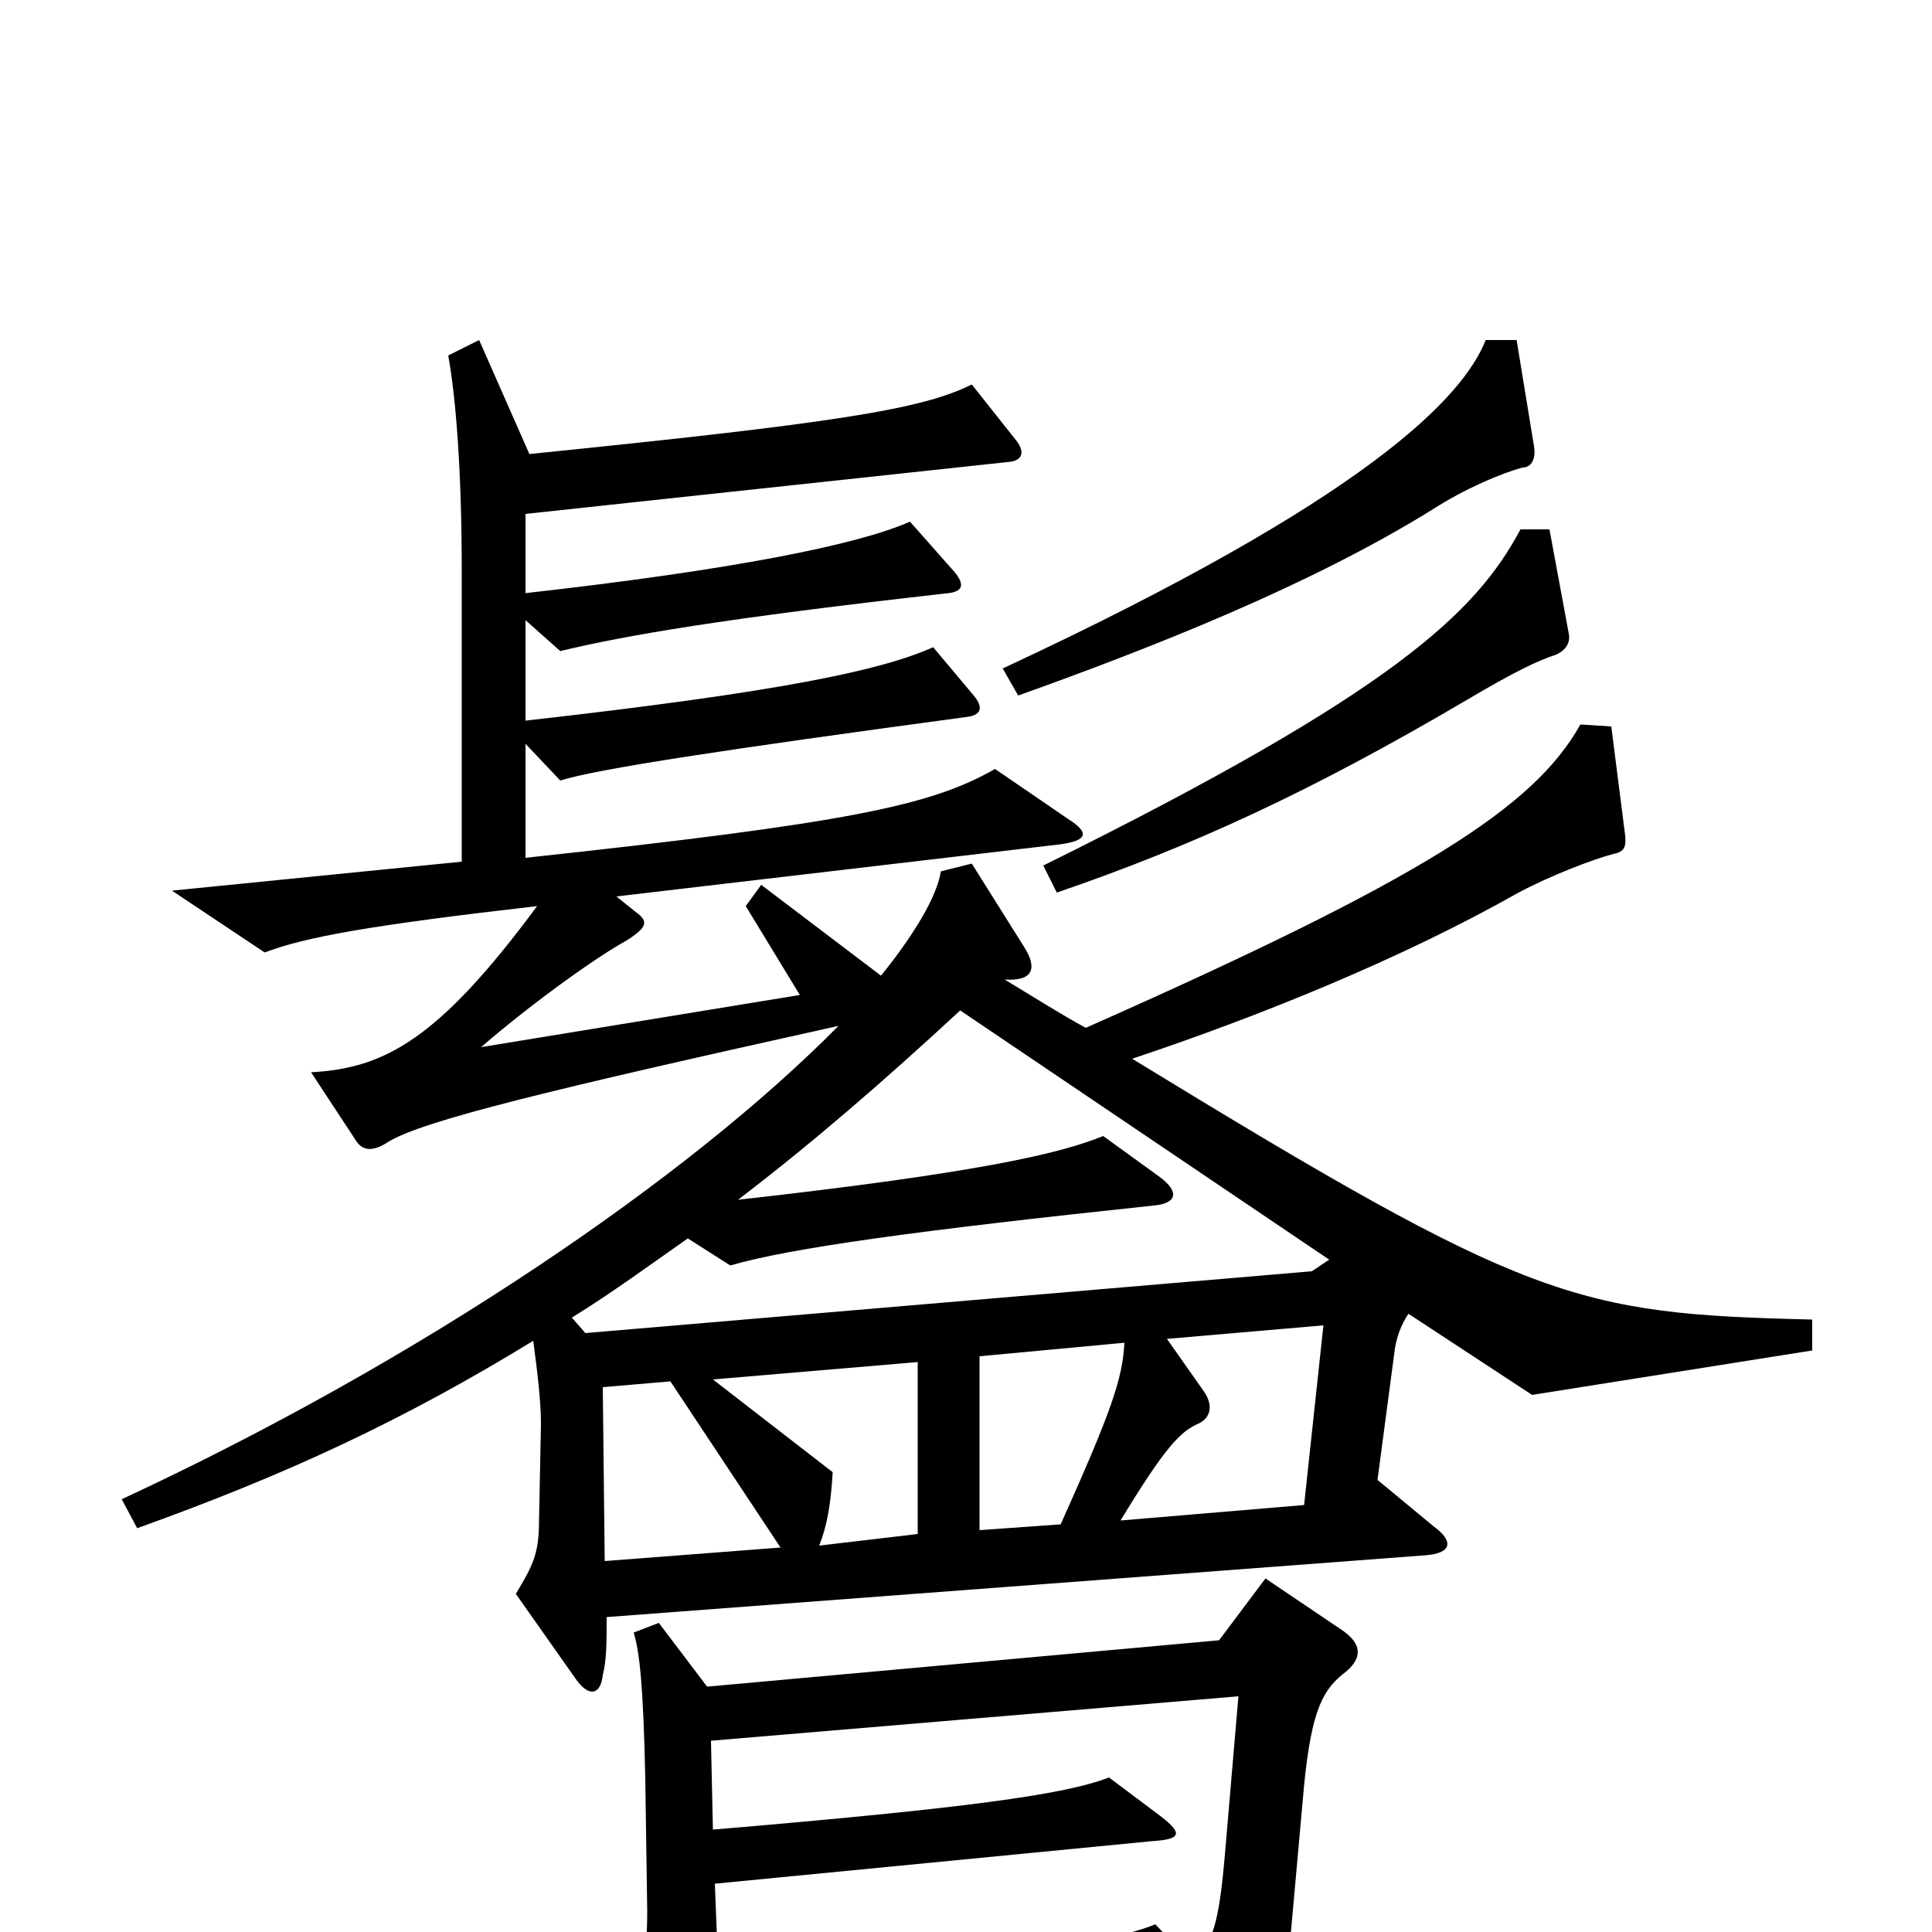 <svg xmlns="http://www.w3.org/2000/svg" viewBox="0 -1000 1000 1000">
	<path fill="#000000" d="M794 -769L785 -824H769C757 -794 708 -742 519 -654L527 -640C597 -665 678 -697 741 -736C758 -747 777 -755 788 -758C793 -758 795 -763 794 -769ZM812 -672L802 -726H787C764 -683 722 -642 540 -552L547 -538C617 -562 678 -590 758 -637C785 -653 796 -658 805 -661C810 -663 813 -667 812 -672ZM938 -301V-317C815 -320 792 -326 586 -452C652 -474 726 -504 786 -538C803 -547 824 -555 835 -558C841 -559 842 -562 841 -569L834 -624L818 -625C794 -582 736 -545 562 -468C549 -475 535 -484 520 -493C535 -492 537 -499 530 -510L503 -553L487 -549C485 -536 473 -516 456 -495L394 -542L386 -531L414 -485L249 -458C278 -483 311 -506 324 -513C335 -520 336 -523 329 -528L319 -536L549 -563C563 -565 564 -569 553 -576L515 -602C482 -583 439 -574 272 -556V-615L290 -596C309 -602 375 -612 501 -629C508 -630 509 -634 504 -640L483 -665C456 -653 405 -642 272 -627V-679L290 -663C323 -671 375 -680 491 -693C499 -694 499 -698 494 -704L471 -730C444 -718 379 -705 272 -693V-734L523 -761C530 -762 530 -767 526 -772L503 -801C477 -788 432 -781 274 -765L248 -824L232 -816C236 -794 239 -756 239 -704V-554L89 -539L137 -507C158 -515 191 -521 278 -531C227 -462 199 -447 161 -445L184 -410C187 -405 192 -403 201 -409C219 -420 285 -436 434 -469C356 -390 218 -296 63 -224L71 -209C149 -237 209 -265 276 -306C278 -291 280 -275 280 -263L279 -213C279 -196 276 -190 267 -175L298 -131C305 -121 311 -123 312 -133C314 -141 314 -150 314 -163L738 -195C751 -196 753 -202 742 -210L713 -234L722 -302C723 -308 725 -314 729 -320L793 -278ZM697 -135C705 -142 705 -149 695 -156L655 -183L631 -151L366 -127L341 -160L328 -155C331 -145 333 -128 334 -79L335 -11C335 16 331 36 323 48L353 93C361 105 366 103 370 93C372 88 373 77 372 54L615 36L635 82C640 93 648 93 651 86C660 62 663 53 668 2L675 -76C679 -116 685 -126 697 -135ZM688 -348L679 -342L303 -310L296 -318C317 -331 336 -345 356 -359L378 -345C409 -354 474 -363 597 -376C609 -377 611 -383 600 -391L571 -412C549 -403 507 -393 382 -379C420 -408 457 -440 497 -477ZM685 -314L675 -221L580 -213C603 -251 611 -259 620 -263C627 -266 628 -273 623 -280L604 -307ZM582 -305C581 -286 575 -269 549 -211L507 -208V-298ZM475 -206L424 -200C428 -210 430 -221 431 -238L369 -286L475 -295ZM404 -199L313 -192L312 -282L347 -285ZM641 -122L634 -40C631 -6 628 8 616 15L598 -4C574 6 508 16 372 25L370 -25L596 -47C612 -48 613 -51 598 -62L574 -80C551 -71 499 -64 369 -53L368 -99Z"/>
</svg>